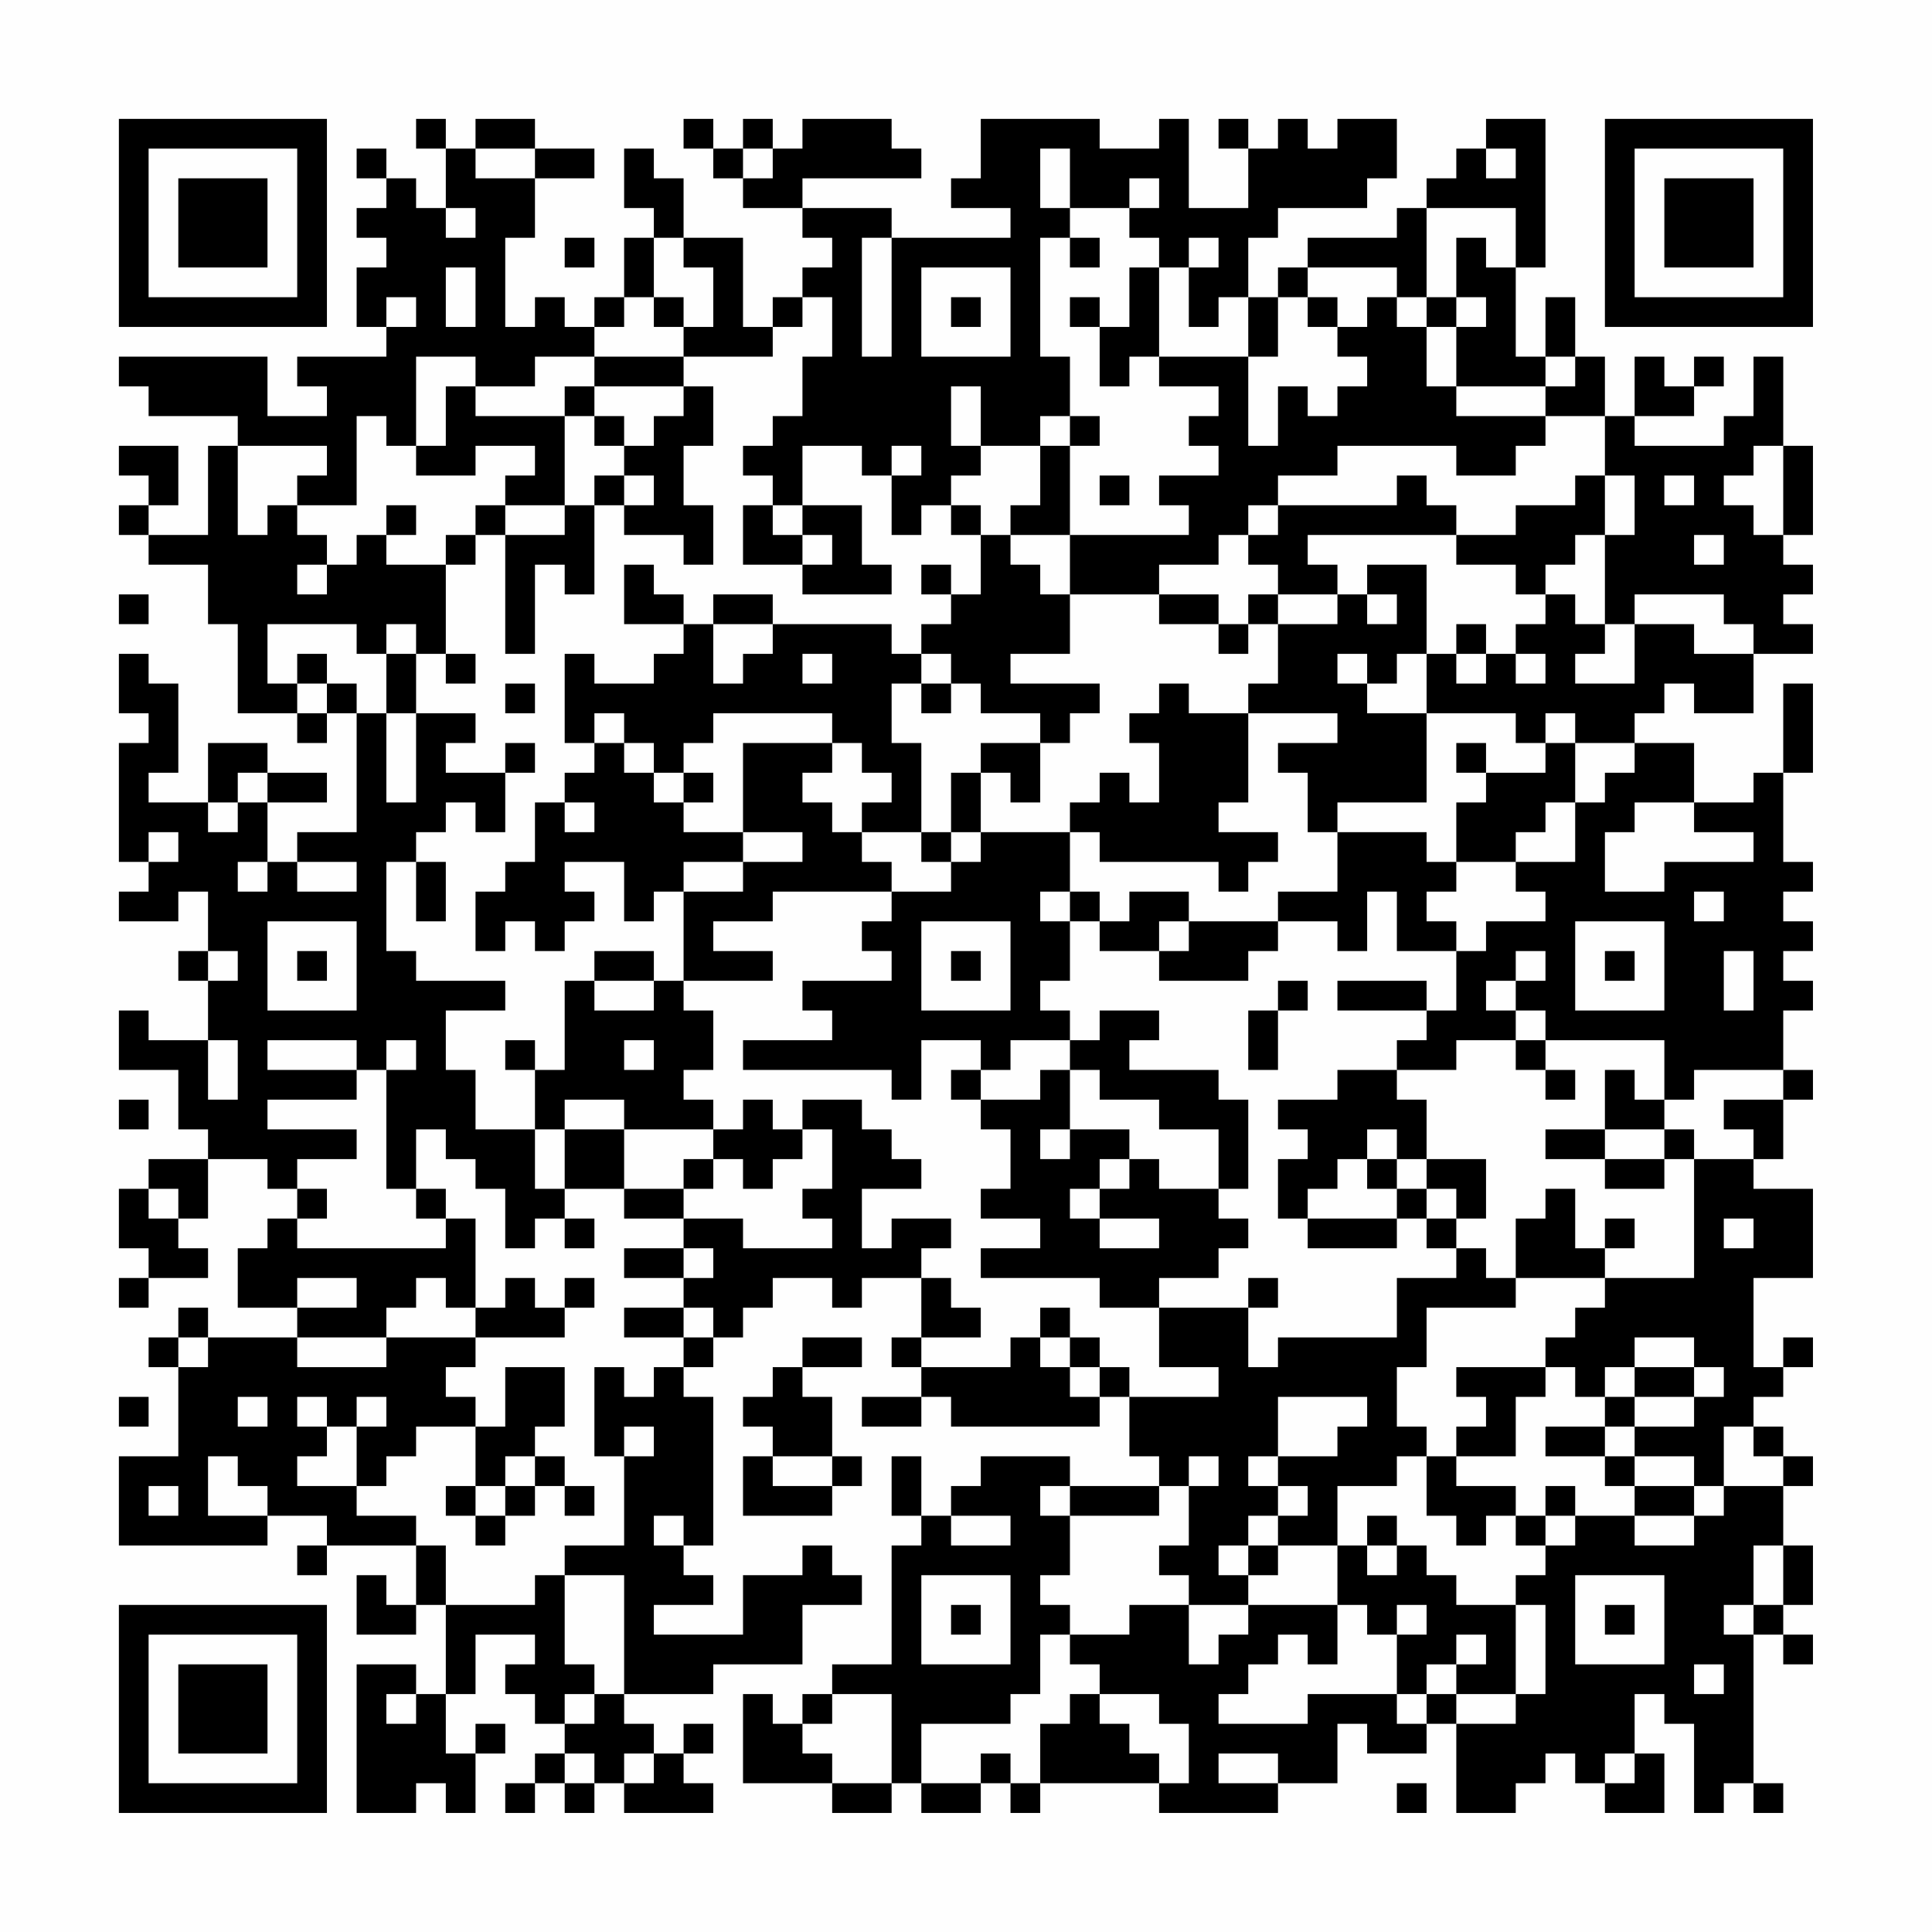 <?xml version="1.0" encoding="UTF-8"?>
<svg xmlns="http://www.w3.org/2000/svg" version="1.1" width="300" height="300" viewBox="0 0 300 300"><rect x="0" y="0" width="300" height="300" fill="#fefefe"/><g transform="scale(4.615)"><g transform="translate(4,4)"><path fill-rule="evenodd" d="M10 0L10 1L11 1L11 3L10 3L10 2L9 2L9 1L8 1L8 2L9 2L9 3L8 3L8 4L9 4L9 5L8 5L8 7L9 7L9 8L6 8L6 9L7 9L7 10L5 10L5 8L0 8L0 9L1 9L1 10L4 10L4 11L3 11L3 14L1 14L1 13L2 13L2 11L0 11L0 12L1 12L1 13L0 13L0 14L1 14L1 15L3 15L3 17L4 17L4 20L6 20L6 21L7 21L7 20L8 20L8 24L6 24L6 25L5 25L5 23L7 23L7 22L5 22L5 21L3 21L3 23L1 23L1 22L2 22L2 19L1 19L1 18L0 18L0 20L1 20L1 21L0 21L0 25L1 25L1 26L0 26L0 27L2 27L2 26L3 26L3 28L2 28L2 29L3 29L3 31L1 31L1 30L0 30L0 32L2 32L2 34L3 34L3 35L1 35L1 36L0 36L0 38L1 38L1 39L0 39L0 40L1 40L1 39L3 39L3 38L2 38L2 37L3 37L3 35L5 35L5 36L6 36L6 37L5 37L5 38L4 38L4 40L6 40L6 41L3 41L3 40L2 40L2 41L1 41L1 42L2 42L2 45L0 45L0 48L5 48L5 47L7 47L7 48L6 48L6 49L7 49L7 48L10 48L10 50L9 50L9 49L8 49L8 51L10 51L10 50L11 50L11 53L10 53L10 52L8 52L8 57L10 57L10 56L11 56L11 57L12 57L12 55L13 55L13 54L12 54L12 55L11 55L11 53L12 53L12 51L14 51L14 52L13 52L13 53L14 53L14 54L15 54L15 55L14 55L14 56L13 56L13 57L14 57L14 56L15 56L15 57L16 57L16 56L17 56L17 57L20 57L20 56L19 56L19 55L20 55L20 54L19 54L19 55L18 55L18 54L17 54L17 53L20 53L20 52L23 52L23 50L25 50L25 49L24 49L24 48L23 48L23 49L21 49L21 51L18 51L18 50L20 50L20 49L19 49L19 48L20 48L20 43L19 43L19 42L20 42L20 41L21 41L21 40L22 40L22 39L24 39L24 40L25 40L25 39L27 39L27 41L26 41L26 42L27 42L27 43L25 43L25 44L27 44L27 43L28 43L28 44L33 44L33 43L34 43L34 45L35 45L35 46L32 46L32 45L29 45L29 46L28 46L28 47L27 47L27 45L26 45L26 47L27 47L27 48L26 48L26 52L24 52L24 53L23 53L23 54L22 54L22 53L21 53L21 56L24 56L24 57L26 57L26 56L27 56L27 57L29 57L29 56L30 56L30 57L31 57L31 56L35 56L35 57L39 57L39 56L41 56L41 54L42 54L42 55L44 55L44 54L45 54L45 57L47 57L47 56L48 56L48 55L49 55L49 56L50 56L50 57L52 57L52 55L51 55L51 53L52 53L52 54L53 54L53 57L54 57L54 56L55 56L55 57L56 57L56 56L55 56L55 51L56 51L56 52L57 52L57 51L56 51L56 50L57 50L57 48L56 48L56 46L57 46L57 45L56 45L56 44L55 44L55 43L56 43L56 42L57 42L57 41L56 41L56 42L55 42L55 39L57 39L57 36L55 36L55 35L56 35L56 33L57 33L57 32L56 32L56 30L57 30L57 29L56 29L56 28L57 28L57 27L56 27L56 26L57 26L57 25L56 25L56 22L57 22L57 19L56 19L56 22L55 22L55 23L53 23L53 21L51 21L51 20L52 20L52 19L53 19L53 20L55 20L55 18L57 18L57 17L56 17L56 16L57 16L57 15L56 15L56 14L57 14L57 11L56 11L56 8L55 8L55 10L54 10L54 11L51 11L51 10L53 10L53 9L54 9L54 8L53 8L53 9L52 9L52 8L51 8L51 10L50 10L50 8L49 8L49 6L48 6L48 8L47 8L47 5L48 5L48 0L46 0L46 1L45 1L45 2L44 2L44 3L43 3L43 4L40 4L40 5L39 5L39 6L38 6L38 4L39 4L39 3L42 3L42 2L43 2L43 0L41 0L41 1L40 1L40 0L39 0L39 1L38 1L38 0L37 0L37 1L38 1L38 3L36 3L36 0L35 0L35 1L33 1L33 0L29 0L29 2L28 2L28 3L30 3L30 4L26 4L26 3L23 3L23 2L27 2L27 1L26 1L26 0L23 0L23 1L22 1L22 0L21 0L21 1L20 1L20 0L19 0L19 1L20 1L20 2L21 2L21 3L23 3L23 4L24 4L24 5L23 5L23 6L22 6L22 7L21 7L21 4L19 4L19 2L18 2L18 1L17 1L17 3L18 3L18 4L17 4L17 6L16 6L16 7L15 7L15 6L14 6L14 7L13 7L13 4L14 4L14 2L16 2L16 1L14 1L14 0L12 0L12 1L11 1L11 0ZM12 1L12 2L14 2L14 1ZM21 1L21 2L22 2L22 1ZM31 1L31 3L32 3L32 4L31 4L31 8L32 8L32 10L31 10L31 11L29 11L29 9L28 9L28 11L29 11L29 12L28 12L28 13L27 13L27 14L26 14L26 12L27 12L27 11L26 11L26 12L25 12L25 11L23 11L23 13L22 13L22 12L21 12L21 11L22 11L22 10L23 10L23 8L24 8L24 6L23 6L23 7L22 7L22 8L19 8L19 7L20 7L20 5L19 5L19 4L18 4L18 6L17 6L17 7L16 7L16 8L14 8L14 9L12 9L12 8L10 8L10 11L9 11L9 10L8 10L8 13L6 13L6 12L7 12L7 11L4 11L4 14L5 14L5 13L6 13L6 14L7 14L7 15L6 15L6 16L7 16L7 15L8 15L8 14L9 14L9 15L11 15L11 18L10 18L10 17L9 17L9 18L8 18L8 17L5 17L5 19L6 19L6 20L7 20L7 19L8 19L8 20L9 20L9 23L10 23L10 20L12 20L12 21L11 21L11 22L13 22L13 24L12 24L12 23L11 23L11 24L10 24L10 25L9 25L9 28L10 28L10 29L13 29L13 30L11 30L11 32L12 32L12 34L14 34L14 36L15 36L15 37L14 37L14 38L13 38L13 36L12 36L12 35L11 35L11 34L10 34L10 36L9 36L9 32L10 32L10 31L9 31L9 32L8 32L8 31L5 31L5 32L8 32L8 33L5 33L5 34L8 34L8 35L6 35L6 36L7 36L7 37L6 37L6 38L11 38L11 37L12 37L12 40L11 40L11 39L10 39L10 40L9 40L9 41L6 41L6 42L9 42L9 41L12 41L12 42L11 42L11 43L12 43L12 44L10 44L10 45L9 45L9 46L8 46L8 44L9 44L9 43L8 43L8 44L7 44L7 43L6 43L6 44L7 44L7 45L6 45L6 46L8 46L8 47L10 47L10 48L11 48L11 50L14 50L14 49L15 49L15 52L16 52L16 53L15 53L15 54L16 54L16 53L17 53L17 49L15 49L15 48L17 48L17 45L18 45L18 44L17 44L17 45L16 45L16 42L17 42L17 43L18 43L18 42L19 42L19 41L20 41L20 40L19 40L19 39L20 39L20 38L19 38L19 37L21 37L21 38L24 38L24 37L23 37L23 36L24 36L24 34L23 34L23 33L25 33L25 34L26 34L26 35L27 35L27 36L25 36L25 38L26 38L26 37L28 37L28 38L27 38L27 39L28 39L28 40L29 40L29 41L27 41L27 42L30 42L30 41L31 41L31 42L32 42L32 43L33 43L33 42L34 42L34 43L37 43L37 42L35 42L35 40L38 40L38 42L39 42L39 41L43 41L43 39L45 39L45 38L46 38L46 39L47 39L47 40L44 40L44 42L43 42L43 44L44 44L44 45L43 45L43 46L41 46L41 48L39 48L39 47L40 47L40 46L39 46L39 45L41 45L41 44L42 44L42 43L39 43L39 45L38 45L38 46L39 46L39 47L38 47L38 48L37 48L37 49L38 49L38 50L36 50L36 49L35 49L35 48L36 48L36 46L37 46L37 45L36 45L36 46L35 46L35 47L32 47L32 46L31 46L31 47L32 47L32 49L31 49L31 50L32 50L32 51L31 51L31 53L30 53L30 54L27 54L27 56L29 56L29 55L30 55L30 56L31 56L31 54L32 54L32 53L33 53L33 54L34 54L34 55L35 55L35 56L36 56L36 54L35 54L35 53L33 53L33 52L32 52L32 51L34 51L34 50L36 50L36 52L37 52L37 51L38 51L38 50L41 50L41 52L40 52L40 51L39 51L39 52L38 52L38 53L37 53L37 54L40 54L40 53L43 53L43 54L44 54L44 53L45 53L45 54L47 54L47 53L48 53L48 50L47 50L47 49L48 49L48 48L49 48L49 47L51 47L51 48L53 48L53 47L54 47L54 46L56 46L56 45L55 45L55 44L54 44L54 46L53 46L53 45L51 45L51 44L53 44L53 43L54 43L54 42L53 42L53 41L51 41L51 42L50 42L50 43L49 43L49 42L48 42L48 41L49 41L49 40L50 40L50 39L53 39L53 35L55 35L55 34L54 34L54 33L56 33L56 32L53 32L53 33L52 33L52 31L48 31L48 30L47 30L47 29L48 29L48 28L47 28L47 29L46 29L46 30L47 30L47 31L45 31L45 32L43 32L43 31L44 31L44 30L45 30L45 28L46 28L46 27L48 27L48 26L47 26L47 25L49 25L49 23L50 23L50 22L51 22L51 21L49 21L49 20L48 20L48 21L47 21L47 20L44 20L44 18L45 18L45 19L46 19L46 18L47 18L47 19L48 19L48 18L47 18L47 17L48 17L48 16L49 16L49 17L50 17L50 18L49 18L49 19L51 19L51 17L53 17L53 18L55 18L55 17L54 17L54 16L51 16L51 17L50 17L50 14L51 14L51 12L50 12L50 10L48 10L48 9L49 9L49 8L48 8L48 9L45 9L45 7L46 7L46 6L45 6L45 4L46 4L46 5L47 5L47 3L44 3L44 6L43 6L43 5L40 5L40 6L39 6L39 8L38 8L38 6L37 6L37 7L36 7L36 5L37 5L37 4L36 4L36 5L35 5L35 4L34 4L34 3L35 3L35 2L34 2L34 3L32 3L32 1ZM46 1L46 2L47 2L47 1ZM11 3L11 4L12 4L12 3ZM15 4L15 5L16 5L16 4ZM25 4L25 8L26 8L26 4ZM32 4L32 5L33 5L33 4ZM11 5L11 7L12 7L12 5ZM27 5L27 8L30 8L30 5ZM34 5L34 7L33 7L33 6L32 6L32 7L33 7L33 9L34 9L34 8L35 8L35 9L37 9L37 10L36 10L36 11L37 11L37 12L35 12L35 13L36 13L36 14L32 14L32 11L33 11L33 10L32 10L32 11L31 11L31 13L30 13L30 14L29 14L29 13L28 13L28 14L29 14L29 16L28 16L28 15L27 15L27 16L28 16L28 17L27 17L27 18L26 18L26 17L22 17L22 16L20 16L20 17L19 17L19 16L18 16L18 15L17 15L17 17L19 17L19 18L18 18L18 19L16 19L16 18L15 18L15 21L16 21L16 22L15 22L15 23L14 23L14 25L13 25L13 26L12 26L12 28L13 28L13 27L14 27L14 28L15 28L15 27L16 27L16 26L15 26L15 25L17 25L17 27L18 27L18 26L19 26L19 29L18 29L18 28L16 28L16 29L15 29L15 32L14 32L14 31L13 31L13 32L14 32L14 34L15 34L15 36L17 36L17 37L19 37L19 36L20 36L20 35L21 35L21 36L22 36L22 35L23 35L23 34L22 34L22 33L21 33L21 34L20 34L20 33L19 33L19 32L20 32L20 30L19 30L19 29L22 29L22 28L20 28L20 27L22 27L22 26L26 26L26 27L25 27L25 28L26 28L26 29L23 29L23 30L24 30L24 31L21 31L21 32L26 32L26 33L27 33L27 31L29 31L29 32L28 32L28 33L29 33L29 34L30 34L30 36L29 36L29 37L31 37L31 38L29 38L29 39L33 39L33 40L35 40L35 39L37 39L37 38L38 38L38 37L37 37L37 36L38 36L38 33L37 33L37 32L34 32L34 31L35 31L35 30L33 30L33 31L32 31L32 30L31 30L31 29L32 29L32 27L33 27L33 28L35 28L35 29L38 29L38 28L39 28L39 27L41 27L41 28L42 28L42 26L43 26L43 28L45 28L45 27L44 27L44 26L45 26L45 25L47 25L47 24L48 24L48 23L49 23L49 21L48 21L48 22L46 22L46 21L45 21L45 22L46 22L46 23L45 23L45 25L44 25L44 24L41 24L41 23L44 23L44 20L42 20L42 19L43 19L43 18L44 18L44 15L42 15L42 16L41 16L41 15L40 15L40 14L45 14L45 15L47 15L47 16L48 16L48 15L49 15L49 14L50 14L50 12L49 12L49 13L47 13L47 14L45 14L45 13L44 13L44 12L43 12L43 13L39 13L39 12L41 12L41 11L45 11L45 12L47 12L47 11L48 11L48 10L45 10L45 9L44 9L44 7L45 7L45 6L44 6L44 7L43 7L43 6L42 6L42 7L41 7L41 6L40 6L40 7L41 7L41 8L42 8L42 9L41 9L41 10L40 10L40 9L39 9L39 11L38 11L38 8L35 8L35 5ZM9 6L9 7L10 7L10 6ZM18 6L18 7L19 7L19 6ZM28 6L28 7L29 7L29 6ZM16 8L16 9L15 9L15 10L12 10L12 9L11 9L11 11L10 11L10 12L12 12L12 11L14 11L14 12L13 12L13 13L12 13L12 14L11 14L11 15L12 15L12 14L13 14L13 18L14 18L14 15L15 15L15 16L16 16L16 13L17 13L17 14L19 14L19 15L20 15L20 13L19 13L19 11L20 11L20 9L19 9L19 8ZM16 9L16 10L15 10L15 13L13 13L13 14L15 14L15 13L16 13L16 12L17 12L17 13L18 13L18 12L17 12L17 11L18 11L18 10L19 10L19 9ZM16 10L16 11L17 11L17 10ZM55 11L55 12L54 12L54 13L55 13L55 14L56 14L56 11ZM33 12L33 13L34 13L34 12ZM52 12L52 13L53 13L53 12ZM9 13L9 14L10 14L10 13ZM21 13L21 15L23 15L23 16L26 16L26 15L25 15L25 13L23 13L23 14L22 14L22 13ZM38 13L38 14L37 14L37 15L35 15L35 16L32 16L32 14L30 14L30 15L31 15L31 16L32 16L32 18L30 18L30 19L33 19L33 20L32 20L32 21L31 21L31 20L29 20L29 19L28 19L28 18L27 18L27 19L26 19L26 21L27 21L27 24L25 24L25 23L26 23L26 22L25 22L25 21L24 21L24 20L20 20L20 21L19 21L19 22L18 22L18 21L17 21L17 20L16 20L16 21L17 21L17 22L18 22L18 23L19 23L19 24L21 24L21 25L19 25L19 26L21 26L21 25L23 25L23 24L21 24L21 21L24 21L24 22L23 22L23 23L24 23L24 24L25 24L25 25L26 25L26 26L28 26L28 25L29 25L29 24L32 24L32 26L31 26L31 27L32 27L32 26L33 26L33 27L34 27L34 26L36 26L36 27L35 27L35 28L36 28L36 27L39 27L39 26L41 26L41 24L40 24L40 22L39 22L39 21L41 21L41 20L38 20L38 19L39 19L39 17L41 17L41 16L39 16L39 15L38 15L38 14L39 14L39 13ZM23 14L23 15L24 15L24 14ZM53 14L53 15L54 15L54 14ZM0 16L0 17L1 17L1 16ZM35 16L35 17L37 17L37 18L38 18L38 17L39 17L39 16L38 16L38 17L37 17L37 16ZM42 16L42 17L43 17L43 16ZM20 17L20 19L21 19L21 18L22 18L22 17ZM45 17L45 18L46 18L46 17ZM6 18L6 19L7 19L7 18ZM9 18L9 20L10 20L10 18ZM11 18L11 19L12 19L12 18ZM23 18L23 19L24 19L24 18ZM41 18L41 19L42 19L42 18ZM13 19L13 20L14 20L14 19ZM27 19L27 20L28 20L28 19ZM35 19L35 20L34 20L34 21L35 21L35 23L34 23L34 22L33 22L33 23L32 23L32 24L33 24L33 25L37 25L37 26L38 26L38 25L39 25L39 24L37 24L37 23L38 23L38 20L36 20L36 19ZM13 21L13 22L14 22L14 21ZM29 21L29 22L28 22L28 24L27 24L27 25L28 25L28 24L29 24L29 22L30 22L30 23L31 23L31 21ZM4 22L4 23L3 23L3 24L4 24L4 23L5 23L5 22ZM19 22L19 23L20 23L20 22ZM15 23L15 24L16 24L16 23ZM51 23L51 24L50 24L50 26L52 26L52 25L55 25L55 24L53 24L53 23ZM1 24L1 25L2 25L2 24ZM4 25L4 26L5 26L5 25ZM6 25L6 26L8 26L8 25ZM10 25L10 27L11 27L11 25ZM53 26L53 27L54 27L54 26ZM5 27L5 30L8 30L8 27ZM27 27L27 30L30 30L30 27ZM49 27L49 30L52 30L52 27ZM3 28L3 29L4 29L4 28ZM6 28L6 29L7 29L7 28ZM28 28L28 29L29 29L29 28ZM50 28L50 29L51 29L51 28ZM54 28L54 30L55 30L55 28ZM16 29L16 30L18 30L18 29ZM39 29L39 30L38 30L38 32L39 32L39 30L40 30L40 29ZM41 29L41 30L44 30L44 29ZM3 31L3 33L4 33L4 31ZM17 31L17 32L18 32L18 31ZM30 31L30 32L29 32L29 33L31 33L31 32L32 32L32 34L31 34L31 35L32 35L32 34L34 34L34 35L33 35L33 36L32 36L32 37L33 37L33 38L35 38L35 37L33 37L33 36L34 36L34 35L35 35L35 36L37 36L37 34L35 34L35 33L33 33L33 32L32 32L32 31ZM47 31L47 32L48 32L48 33L49 33L49 32L48 32L48 31ZM41 32L41 33L39 33L39 34L40 34L40 35L39 35L39 37L40 37L40 38L43 38L43 37L44 37L44 38L45 38L45 37L46 37L46 35L44 35L44 33L43 33L43 32ZM50 32L50 34L48 34L48 35L50 35L50 36L52 36L52 35L53 35L53 34L52 34L52 33L51 33L51 32ZM0 33L0 34L1 34L1 33ZM15 33L15 34L17 34L17 36L19 36L19 35L20 35L20 34L17 34L17 33ZM42 34L42 35L41 35L41 36L40 36L40 37L43 37L43 36L44 36L44 37L45 37L45 36L44 36L44 35L43 35L43 34ZM50 34L50 35L52 35L52 34ZM42 35L42 36L43 36L43 35ZM1 36L1 37L2 37L2 36ZM10 36L10 37L11 37L11 36ZM48 36L48 37L47 37L47 39L50 39L50 38L51 38L51 37L50 37L50 38L49 38L49 36ZM15 37L15 38L16 38L16 37ZM54 37L54 38L55 38L55 37ZM17 38L17 39L19 39L19 38ZM6 39L6 40L8 40L8 39ZM13 39L13 40L12 40L12 41L15 41L15 40L16 40L16 39L15 39L15 40L14 40L14 39ZM38 39L38 40L39 40L39 39ZM17 40L17 41L19 41L19 40ZM31 40L31 41L32 41L32 42L33 42L33 41L32 41L32 40ZM2 41L2 42L3 42L3 41ZM23 41L23 42L22 42L22 43L21 43L21 44L22 44L22 45L21 45L21 47L24 47L24 46L25 46L25 45L24 45L24 43L23 43L23 42L25 42L25 41ZM13 42L13 44L12 44L12 46L11 46L11 47L12 47L12 48L13 48L13 47L14 47L14 46L15 46L15 47L16 47L16 46L15 46L15 45L14 45L14 44L15 44L15 42ZM45 42L45 43L46 43L46 44L45 44L45 45L44 45L44 47L45 47L45 48L46 48L46 47L47 47L47 48L48 48L48 47L49 47L49 46L48 46L48 47L47 47L47 46L45 46L45 45L47 45L47 43L48 43L48 42ZM51 42L51 43L50 43L50 44L48 44L48 45L50 45L50 46L51 46L51 47L53 47L53 46L51 46L51 45L50 45L50 44L51 44L51 43L53 43L53 42ZM0 43L0 44L1 44L1 43ZM4 43L4 44L5 44L5 43ZM3 45L3 47L5 47L5 46L4 46L4 45ZM13 45L13 46L12 46L12 47L13 47L13 46L14 46L14 45ZM22 45L22 46L24 46L24 45ZM1 46L1 47L2 47L2 46ZM18 47L18 48L19 48L19 47ZM28 47L28 48L30 48L30 47ZM42 47L42 48L41 48L41 50L42 50L42 51L43 51L43 53L44 53L44 52L45 52L45 53L47 53L47 50L45 50L45 49L44 49L44 48L43 48L43 47ZM38 48L38 49L39 49L39 48ZM42 48L42 49L43 49L43 48ZM55 48L55 50L54 50L54 51L55 51L55 50L56 50L56 48ZM27 49L27 52L30 52L30 49ZM49 49L49 52L52 52L52 49ZM28 50L28 51L29 51L29 50ZM43 50L43 51L44 51L44 50ZM50 50L50 51L51 51L51 50ZM45 51L45 52L46 52L46 51ZM53 52L53 53L54 53L54 52ZM9 53L9 54L10 54L10 53ZM24 53L24 54L23 54L23 55L24 55L24 56L26 56L26 53ZM15 55L15 56L16 56L16 55ZM17 55L17 56L18 56L18 55ZM37 55L37 56L39 56L39 55ZM50 55L50 56L51 56L51 55ZM43 56L43 57L44 57L44 56ZM0 0L0 7L7 7L7 0ZM1 1L1 6L6 6L6 1ZM2 2L2 5L5 5L5 2ZM50 0L50 7L57 7L57 0ZM51 1L51 6L56 6L56 1ZM52 2L52 5L55 5L55 2ZM0 50L0 57L7 57L7 50ZM1 51L1 56L6 56L6 51ZM2 52L2 55L5 55L5 52Z" fill="#000000"/></g></g></svg>

